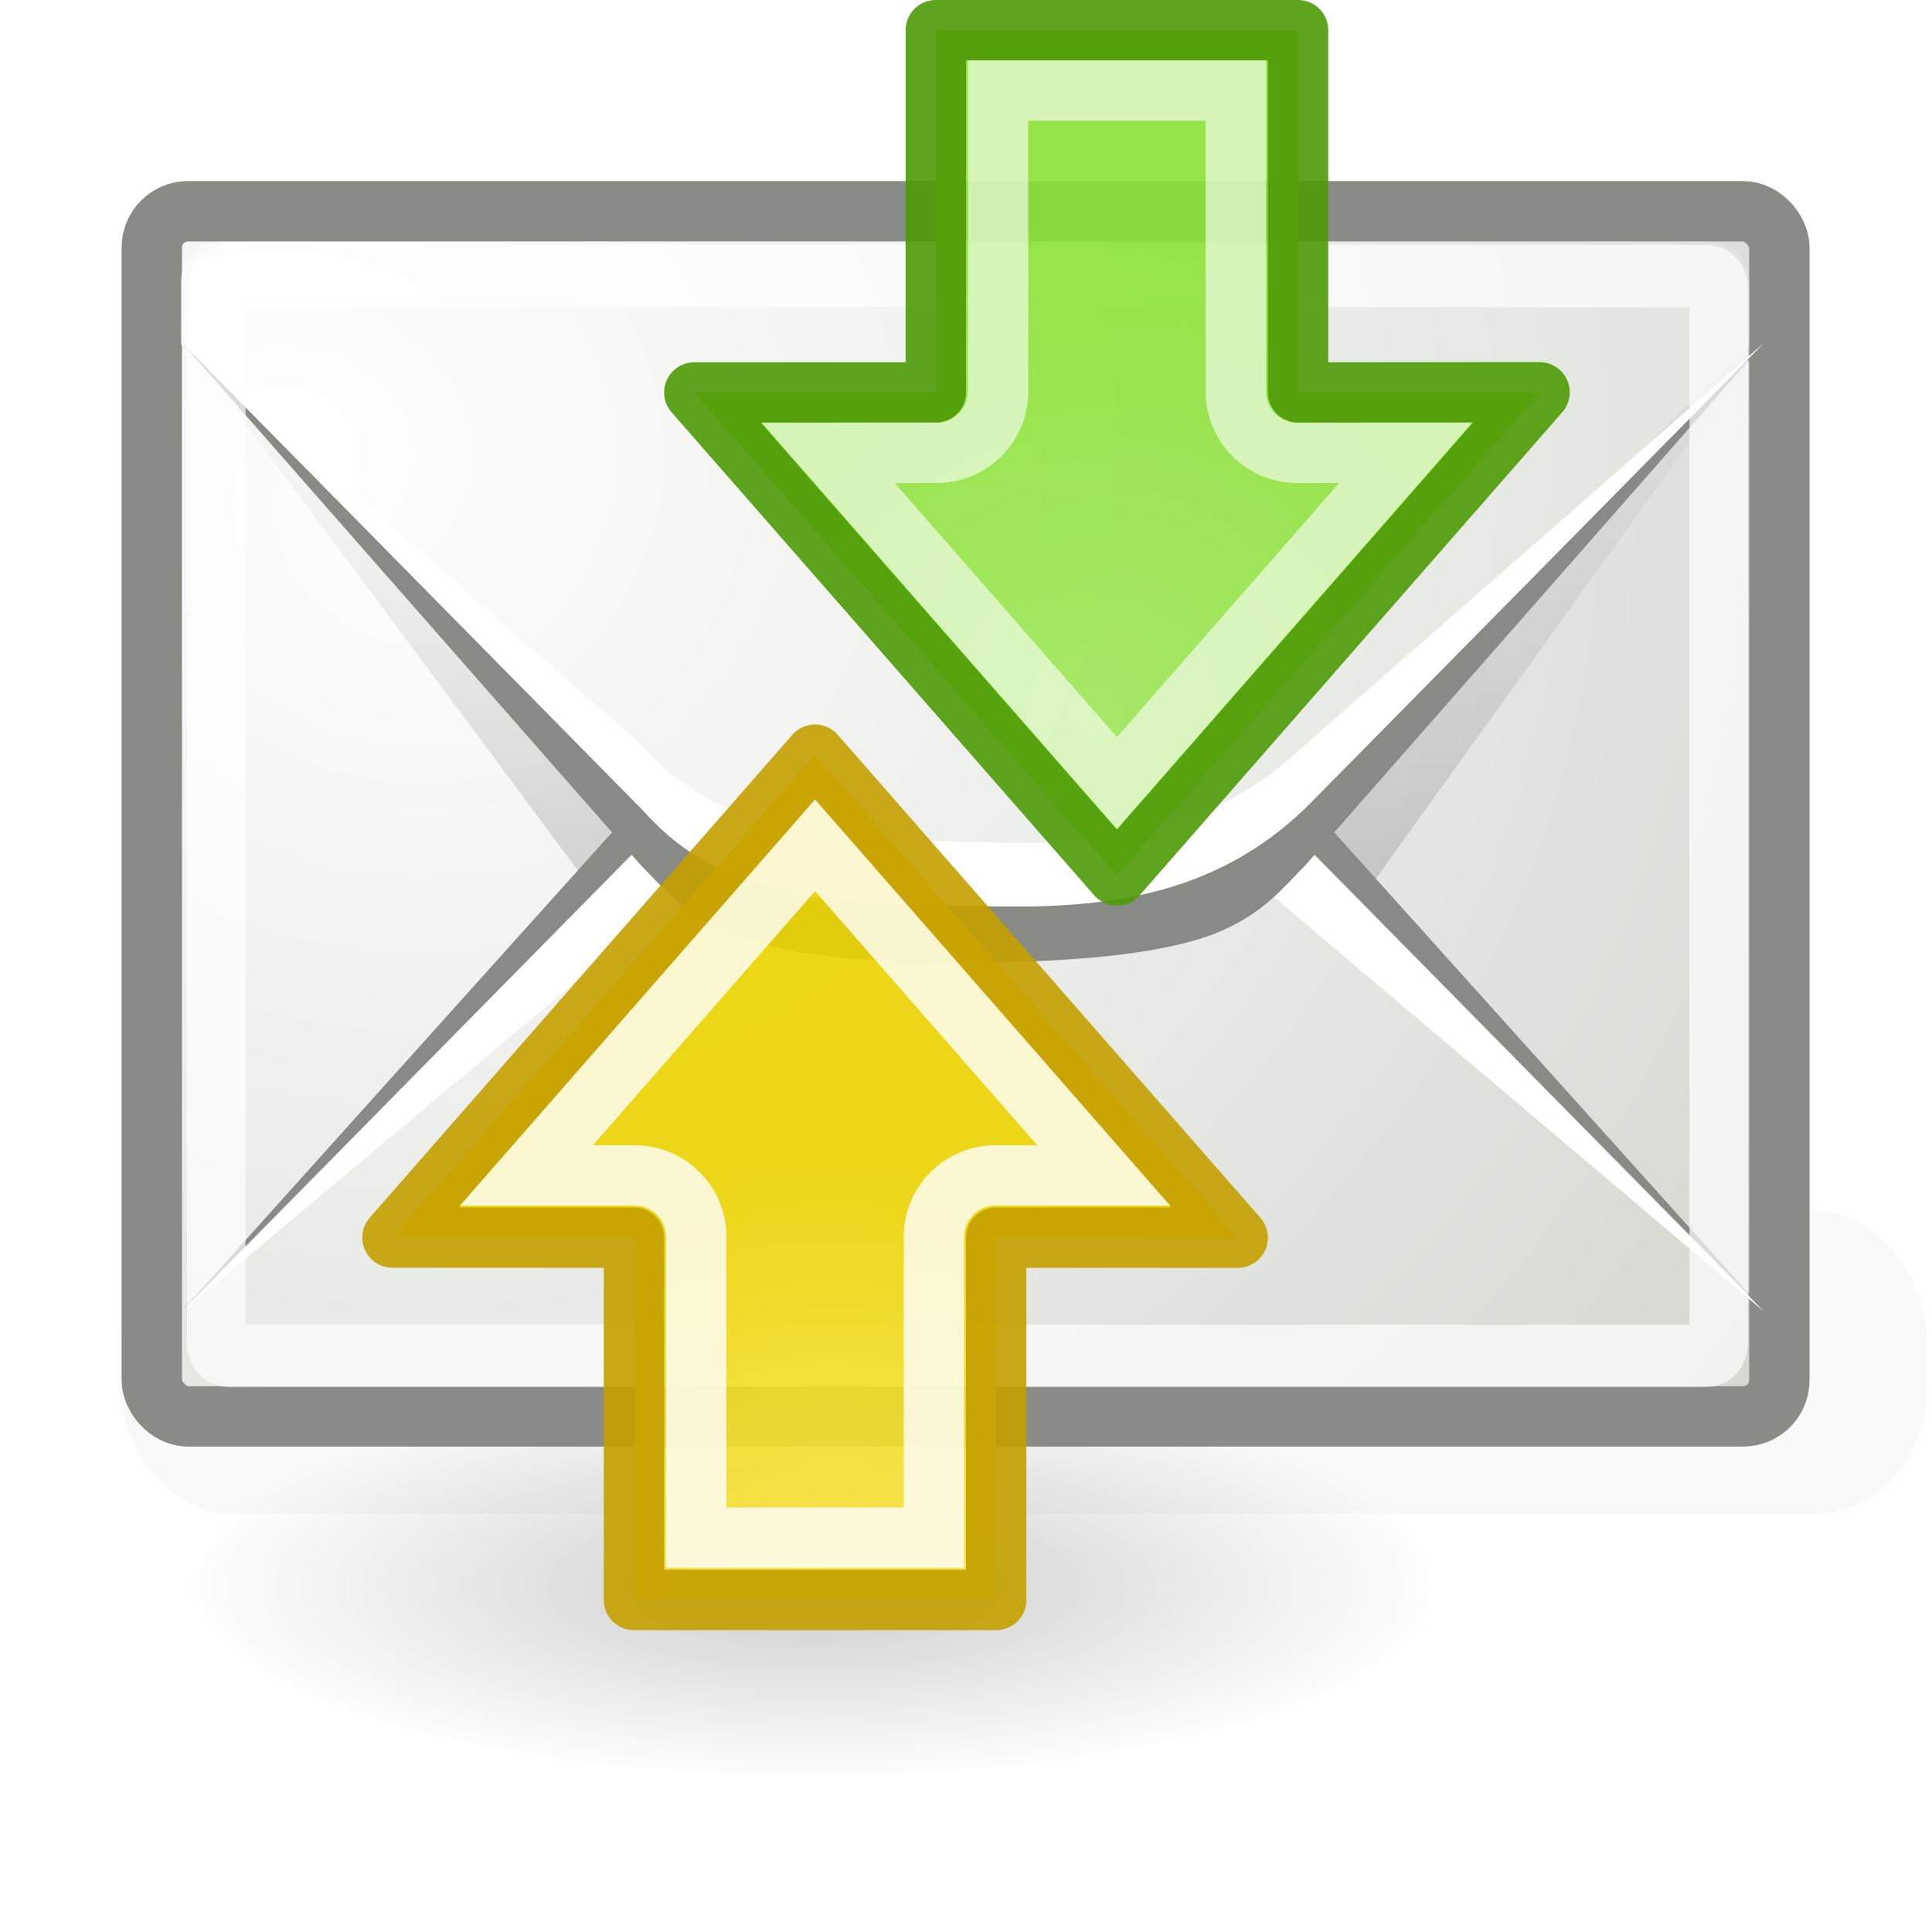 <?xml version="1.0" encoding="UTF-8" standalone="no"?>
<!-- Created with Inkscape (http://www.inkscape.org/) -->
<svg
   xmlns:dc="http://purl.org/dc/elements/1.1/"
   xmlns:cc="http://web.resource.org/cc/"
   xmlns:rdf="http://www.w3.org/1999/02/22-rdf-syntax-ns#"
   xmlns:svg="http://www.w3.org/2000/svg"
   xmlns="http://www.w3.org/2000/svg"
   xmlns:xlink="http://www.w3.org/1999/xlink"
   xmlns:sodipodi="http://sodipodi.sourceforge.net/DTD/sodipodi-0.dtd"
   xmlns:inkscape="http://www.inkscape.org/namespaces/inkscape"
   width="32"
   height="32"
   id="svg2"
   sodipodi:version="0.32"
   inkscape:version="0.45"
   version="1.0"
   sodipodi:docname="mail-send-receive.svg"
   sodipodi:docbase="/home/dobey/Projects/gnome-icon-theme/32x32/actions"
   inkscape:output_extension="org.inkscape.output.svg.inkscape">
  <defs
     id="defs4">
    <filter
       inkscape:collect="always"
       x="-0.1"
       width="1.201"
       y="-0.387"
       height="1.775"
       id="filter5672">
      <feGaussianBlur
         inkscape:collect="always"
         stdDeviation="77.343"
         id="feGaussianBlur5674" />
    </filter>
    <linearGradient
       id="linearGradient8310"
       inkscape:collect="always">
      <stop
         id="stop8312"
         offset="0"
         style="stop-color:#fce94f;stop-opacity:1" />
      <stop
         id="stop8314"
         offset="1"
         style="stop-color:#edd400;stop-opacity:1" />
    </linearGradient>
    <linearGradient
       inkscape:collect="always"
       id="linearGradient8291">
      <stop
         style="stop-color:#000000;stop-opacity:1;"
         offset="0"
         id="stop8293" />
      <stop
         style="stop-color:#000000;stop-opacity:0;"
         offset="1"
         id="stop8295" />
    </linearGradient>
    <linearGradient
       id="linearGradient7245">
      <stop
         id="stop7247"
         offset="0"
         style="stop-color:#9fe859;stop-opacity:1" />
      <stop
         id="stop7249"
         offset="1"
         style="stop-color:#8ae234;stop-opacity:1" />
    </linearGradient>
    <linearGradient
       id="linearGradient6945"
       inkscape:collect="always">
      <stop
         id="stop6947"
         offset="0"
         style="stop-color:#ffffff;stop-opacity:1" />
      <stop
         id="stop6949"
         offset="1"
         style="stop-color:#d3d7cf;stop-opacity:1" />
    </linearGradient>
    <linearGradient
       id="linearGradient7063"
       inkscape:collect="always">
      <stop
         id="stop7065"
         offset="0"
         style="stop-color:#000000;stop-opacity:1;" />
      <stop
         id="stop7067"
         offset="1"
         style="stop-color:#000000;stop-opacity:0;" />
    </linearGradient>
    <radialGradient
       inkscape:collect="always"
       xlink:href="#linearGradient8310"
       id="radialGradient12873"
       gradientUnits="userSpaceOnUse"
       gradientTransform="matrix(0.863,0,0,0.82,-3.226,-7.216)"
       cx="19.758"
       cy="42.21"
       fx="19.758"
       fy="42.21"
       r="10" />
    <radialGradient
       inkscape:collect="always"
       xlink:href="#linearGradient7245"
       id="radialGradient12875"
       gradientUnits="userSpaceOnUse"
       gradientTransform="matrix(-0.863,0,0,0.82,35.226,-19.716)"
       cx="19.758"
       cy="38.427"
       fx="19.758"
       fy="38.427"
       r="10" />
    <radialGradient
       inkscape:collect="always"
       xlink:href="#linearGradient6945"
       id="radialGradient12877"
       gradientUnits="userSpaceOnUse"
       gradientTransform="matrix(1.508,0,0,1.394,19.158,-13.759)"
       cx="12.5"
       cy="15.928"
       fx="12.5"
       fy="15.928"
       r="18.5" />
    <linearGradient
       inkscape:collect="always"
       xlink:href="#linearGradient7063"
       id="linearGradient12879"
       gradientUnits="userSpaceOnUse"
       gradientTransform="matrix(0.749,0,0,0.746,28.771,-5.831)"
       x1="12.875"
       y1="35.314"
       x2="12.875"
       y2="15.75" />
    <radialGradient
       inkscape:collect="always"
       xlink:href="#linearGradient6945"
       id="radialGradient12881"
       gradientUnits="userSpaceOnUse"
       gradientTransform="matrix(2.608,0,0,2.219,-74.941,-118.618)"
       cx="13.107"
       cy="61.48"
       fx="13.107"
       fy="61.48"
       r="18.5" />
    <radialGradient
       inkscape:collect="always"
       xlink:href="#linearGradient8291"
       id="radialGradient12883"
       gradientUnits="userSpaceOnUse"
       gradientTransform="matrix(1,0,0,0.246,0,31.065)"
       cx="22.738"
       cy="41.194"
       fx="22.738"
       fy="41.194"
       r="14.738" />
  </defs>
  <sodipodi:namedview
     id="base"
     pagecolor="#ffffff"
     bordercolor="#666666"
     borderopacity="0.376"
     inkscape:pageopacity="0"
     inkscape:pageshadow="2"
     inkscape:zoom="22.627417"
     inkscape:cx="4.2958612"
     inkscape:cy="6.8586385"
     inkscape:document-units="px"
     inkscape:current-layer="layer1"
     width="32px"
     height="32px"
     inkscape:showpageshadow="false"
     gridempspacing="2"
     gridspacingx="0.5px"
     gridspacingy="0.5px"
     inkscape:window-width="872"
     inkscape:window-height="848"
     inkscape:window-x="209"
     inkscape:window-y="67"
     borderlayer="true"
     showgrid="false"
     inkscape:grid-points="true"
     showborder="true"
     showguides="true"
     inkscape:guide-bbox="true" />
  <g
     inkscape:label="Livello 1"
     inkscape:groupmode="layer"
     id="layer1">
    <g
       id="g9812"
       transform="matrix(-1,0,0,1,7,-8)" />
    <path
       sodipodi:type="arc"
       style="opacity:0.2;fill:url(#radialGradient12883);fill-opacity:1;fill-rule:evenodd;stroke:none;stroke-width:1;stroke-linecap:round;stroke-linejoin:round;stroke-miterlimit:4;stroke-dasharray:none;stroke-dashoffset:0.7;stroke-opacity:1"
       id="path9000"
       sodipodi:cx="22.738329"
       sodipodi:cy="41.194096"
       sodipodi:rx="14.73833"
       sodipodi:ry="3.6239223"
       d="M 37.477 41.194 A 14.738 3.624 0 1 1  8,41.194 A 14.738 3.624 0 1 1  37.477 41.194 z"
       transform="matrix(0.712,0,0,0.897,-2.699,-10.694)" />
    <g
       id="g5725"
       transform="translate(-30.999,-5.5455e-2)">
      <g
         transform="matrix(1.702322e-2,0,0,1.0454988e-2,62.07,22.175)"
         id="g7751"
         style="opacity:0.7;display:inline">
        <rect
           transform="matrix(0.95,0,0,1,15.41,0)"
           ry="198.344"
           rx="113.127"
           y="-197.044"
           x="-1814.411"
           height="479.33"
           width="1849.951"
           id="rect5019"
           style="opacity:0.179;fill:#000000;fill-opacity:1;stroke:none;stroke-width:2;stroke-linecap:butt;stroke-linejoin:miter;stroke-miterlimit:4;stroke-dasharray:none;stroke-dashoffset:0;stroke-opacity:1;filter:url(#filter5672)" />
      </g>
      <rect
         ry="0.6"
         rx="0.6"
         y="3.555"
         x="33.513"
         height="19.96"
         width="26.958"
         id="rect7754"
         style="opacity:1;fill:url(#radialGradient12877);fill-opacity:1;fill-rule:evenodd;stroke:#888a85;stroke-width:1;stroke-linecap:butt;stroke-linejoin:miter;stroke-miterlimit:4;stroke-dasharray:none;stroke-dashoffset:0.7;stroke-opacity:0.992" />
      <path
         sodipodi:nodetypes="cccccssscccccc"
         id="path7756"
         d="M 34.691,3.819 C 34.28,3.819 33.966,4.132 33.966,4.542 L 33.966,5.591 L 40.643,14.57 L 41.618,13.306 C 41.969,12.956 42.318,12.497 43.092,12.187 C 43.867,11.878 45.027,11.698 47.117,11.698 C 49.199,11.698 50.366,11.878 51.142,12.187 C 51.918,12.497 52.264,12.955 52.616,13.306 L 53.768,14.636 L 60.269,5.591 L 60.269,4.542 C 60.269,4.132 59.955,3.819 59.543,3.819 L 34.691,3.819 z "
         style="opacity:0.231;fill:url(#linearGradient12879);fill-opacity:1;fill-rule:evenodd;stroke:none;stroke-width:0.9;stroke-linecap:butt;stroke-linejoin:round;stroke-miterlimit:4;stroke-opacity:1" />
      <path
         sodipodi:nodetypes="ccssscccccc"
         id="path7758"
         d="M 34.012,21.768 L 41.618,13.306 C 41.969,12.956 42.318,12.497 43.092,12.187 C 43.867,11.878 45.027,11.698 47.117,11.698 C 49.199,11.698 50.366,11.878 51.142,12.187 C 51.918,12.497 52.264,12.955 52.616,13.306 L 60.222,21.768 L 52.616,14.052 C 51.086,12.583 49.233,12.357 47.117,12.444 C 45.117,12.481 43.025,12.444 41.618,14.052 L 34.012,21.768 z "
         style="fill:#888a85;fill-opacity:1;fill-rule:evenodd;stroke:none;stroke-width:0.9;stroke-linecap:butt;stroke-linejoin:round;stroke-miterlimit:4;stroke-dasharray:none;stroke-opacity:1" />
      <path
         sodipodi:nodetypes="ccccccccc"
         id="path7760"
         d="M 34.012,21.784 L 42.17,14.947 C 43.578,13.338 45.117,13.243 47.117,13.206 C 49.233,13.119 50.555,13.433 52.086,14.902 L 60.222,21.784 L 52.616,14.068 C 51.086,12.599 49.233,12.373 47.117,12.46 C 45.117,12.497 43.025,12.46 41.618,14.068 L 34.012,21.784 z "
         style="fill:#ffffff;fill-opacity:1;fill-rule:evenodd;stroke:none;stroke-width:0.9;stroke-linecap:butt;stroke-linejoin:round;stroke-miterlimit:4;stroke-dasharray:none;stroke-opacity:1" />
      <path
         transform="matrix(0.742,0,0,0.734,65.906,-5.483)"
         d="M -42.094,13 C -42.609,13 -43,13.391 -43,13.906 L -43,15.312 L -32.156,26.156 C -31.625,26.687 -31.333,27.072 -30.5,27.406 C -29.667,27.741 -28.231,28 -25.5,28 C -22.781,28 -21.337,27.741 -20.5,27.406 C -19.663,27.072 -19.374,26.686 -18.844,26.156 L -8,15.312 L -8,13.906 C -8,13.391 -8.391,13 -8.906,13 L -42.094,13 z "
         id="path7762"
         style="fill:url(#radialGradient12881);fill-opacity:1;fill-rule:evenodd;stroke:none;stroke-width:0.9;stroke-linecap:butt;stroke-linejoin:round;stroke-miterlimit:4;stroke-dasharray:none;stroke-opacity:1"
         inkscape:original="M -42.09375 12.5 C -42.877224 12.5 -43.5 13.122774 -43.5 13.90625 L -43.5 15.5 L -32.5 26.5 C -31.5 27.500002 -31.022703 28.5 -25.5 28.5 C -20 28.500002 -19.5 27.5 -18.5 26.5 L -7.5 15.5 L -7.5 13.90625 C -7.5 13.122776 -8.122774 12.5 -8.90625 12.5 L -42.09375 12.5 z "
         inkscape:radius="-0.50587863"
         sodipodi:type="inkscape:offset" />
      <path
         sodipodi:nodetypes="ccssscccccc"
         id="path7764"
         d="M 34.012,5.731 L 41.618,14.391 C 41.969,14.741 42.318,15.2 43.092,15.51 C 43.867,15.819 44.85,15.999 46.94,15.999 C 49.022,15.999 50.366,15.819 51.142,15.51 C 51.918,15.2 52.264,14.742 52.616,14.391 L 60.222,5.731 L 52.616,13.446 C 51.086,14.915 49.056,15.141 46.94,15.054 C 44.94,15.018 43.025,15.055 41.618,13.446 L 34.012,5.731 z "
         style="fill:#888a85;fill-opacity:1;fill-rule:evenodd;stroke:none;stroke-width:0.9;stroke-linecap:butt;stroke-linejoin:round;stroke-miterlimit:4;stroke-dasharray:none;stroke-opacity:1" />
      <path
         sodipodi:nodetypes="ccccccccc"
         id="path7766"
         d="M 34.012,5.731 L 41.618,12.391 C 43.025,13.999 45.117,13.962 47.117,13.999 C 49.233,14.086 51.086,13.86 52.616,12.391 L 60.222,5.731 L 52.616,13.446 C 51.086,14.915 49.233,15.141 47.117,15.054 C 45.117,15.018 43.025,15.055 41.618,13.446 L 34.012,5.731 z "
         style="fill:#ffffff;fill-opacity:1;fill-rule:evenodd;stroke:none;stroke-width:0.9;stroke-linecap:butt;stroke-linejoin:round;stroke-miterlimit:4;stroke-dasharray:none;stroke-opacity:1" />
      <path
         transform="matrix(0.736,0,0,0.784,29.728,-38.958)"
         d="M 6.906,55.594 C 6.695,55.594 6.594,55.695 6.594,55.906 L 6.594,78.094 C 6.594,78.305 6.695,78.406 6.906,78.406 L 40.094,78.406 C 40.305,78.406 40.406,78.305 40.406,78.094 L 40.406,55.906 C 40.406,55.695 40.305,55.594 40.094,55.594 L 6.906,55.594 z "
         id="path7768"
         style="opacity:0.7;fill:none;fill-opacity:1;fill-rule:evenodd;stroke:#ffffff;stroke-width:1.317;stroke-linecap:butt;stroke-linejoin:round;stroke-miterlimit:4;stroke-dasharray:none;stroke-dashoffset:0.7;stroke-opacity:0.992"
         inkscape:original="M 6.90625 54.5 C 6.1227756 54.5 5.5 55.122774 5.5 55.90625 L 5.5 78.09375 C 5.5 78.877224 6.1227756 79.499998 6.90625 79.5 L 40.09375 79.5 C 40.877224 79.5 41.5 78.877224 41.5 78.09375 L 41.5 55.90625 C 41.5 55.122776 40.877226 54.5 40.09375 54.5 L 6.90625 54.5 z "
         inkscape:radius="-1.0797248"
         sodipodi:type="inkscape:offset" />
    </g>
    <path
       sodipodi:nodetypes="cccccccc"
       id="path7806"
       d="M 25.5,6.498 L 18.5,14.5 L 11.5,6.5 L 15.5,6.5 L 15.5,0.5 L 21.5,0.5 L 21.5,6.5 L 25.5,6.498 z "
       style="opacity:0.9;fill:url(#radialGradient12875);fill-opacity:1;fill-rule:evenodd;stroke:#4e9a06;stroke-width:1px;stroke-linecap:butt;stroke-linejoin:round;stroke-opacity:1" />
    <path
       sodipodi:nodetypes="cccccccc"
       id="path7990"
       d="M 6.5,20.498 L 13.5,12.5 L 20.5,20.5 L 16.5,20.5 L 16.5,26.5 L 10.5,26.5 L 10.5,20.5 L 6.5,20.498 z "
       style="opacity:0.9;fill:url(#radialGradient12873);fill-opacity:1;fill-rule:evenodd;stroke:#c4a000;stroke-width:1px;stroke-linecap:butt;stroke-linejoin:round;stroke-opacity:1" />
    <path
       sodipodi:type="inkscape:offset"
       inkscape:radius="-1.0173205"
       inkscape:original="M 13.5 -27.5 L 6.5 -19.5 L 10.5 -19.5 L 10.5 -13.5 L 16.5 -13.5 L 16.5 -19.5 L 20.5 -19.5 L 13.5 -27.5 z "
       style="opacity:0.8;fill:none;fill-opacity:1;fill-rule:evenodd;stroke:#ffffff;stroke-width:1px;stroke-linecap:butt;stroke-linejoin:miter;stroke-opacity:1"
       id="path8025"
       d="M 13.5,-26 L 8.719,-20.531 L 10.5,-20.531 C 10.775,-20.535 11.039,-20.428 11.233,-20.233 C 11.428,-20.039 11.535,-19.775 11.531,-19.5 L 11.531,-14.531 L 15.469,-14.531 L 15.469,-19.5 C 15.465,-19.775 15.572,-20.039 15.767,-20.233 C 15.961,-20.428 16.225,-20.535 16.5,-20.531 L 18.281,-20.531 L 13.5,-26 z "
       transform="translate(0,40)" />
    <path
       sodipodi:type="inkscape:offset"
       inkscape:radius="-1.0173205"
       inkscape:original="M 13.5 -27.5 L 6.5 -19.5 L 10.5 -19.5 L 10.5 -13.5 L 16.5 -13.5 L 16.5 -19.5 L 20.5 -19.5 L 13.5 -27.5 z "
       style="opacity:0.6;fill:none;fill-opacity:1;fill-rule:evenodd;stroke:#ffffff;stroke-width:1px;stroke-linecap:butt;stroke-linejoin:miter;stroke-opacity:1"
       id="path8998"
       d="M 13.5,-26 L 8.719,-20.531 L 10.5,-20.531 C 10.775,-20.535 11.039,-20.428 11.233,-20.233 C 11.428,-20.039 11.535,-19.775 11.531,-19.5 L 11.531,-14.531 L 15.469,-14.531 L 15.469,-19.5 C 15.465,-19.775 15.572,-20.039 15.767,-20.233 C 15.961,-20.428 16.225,-20.535 16.5,-20.531 L 18.281,-20.531 L 13.5,-26 z "
       transform="matrix(1,0,0,-1,5,-13.031)" />
  </g>
</svg>
